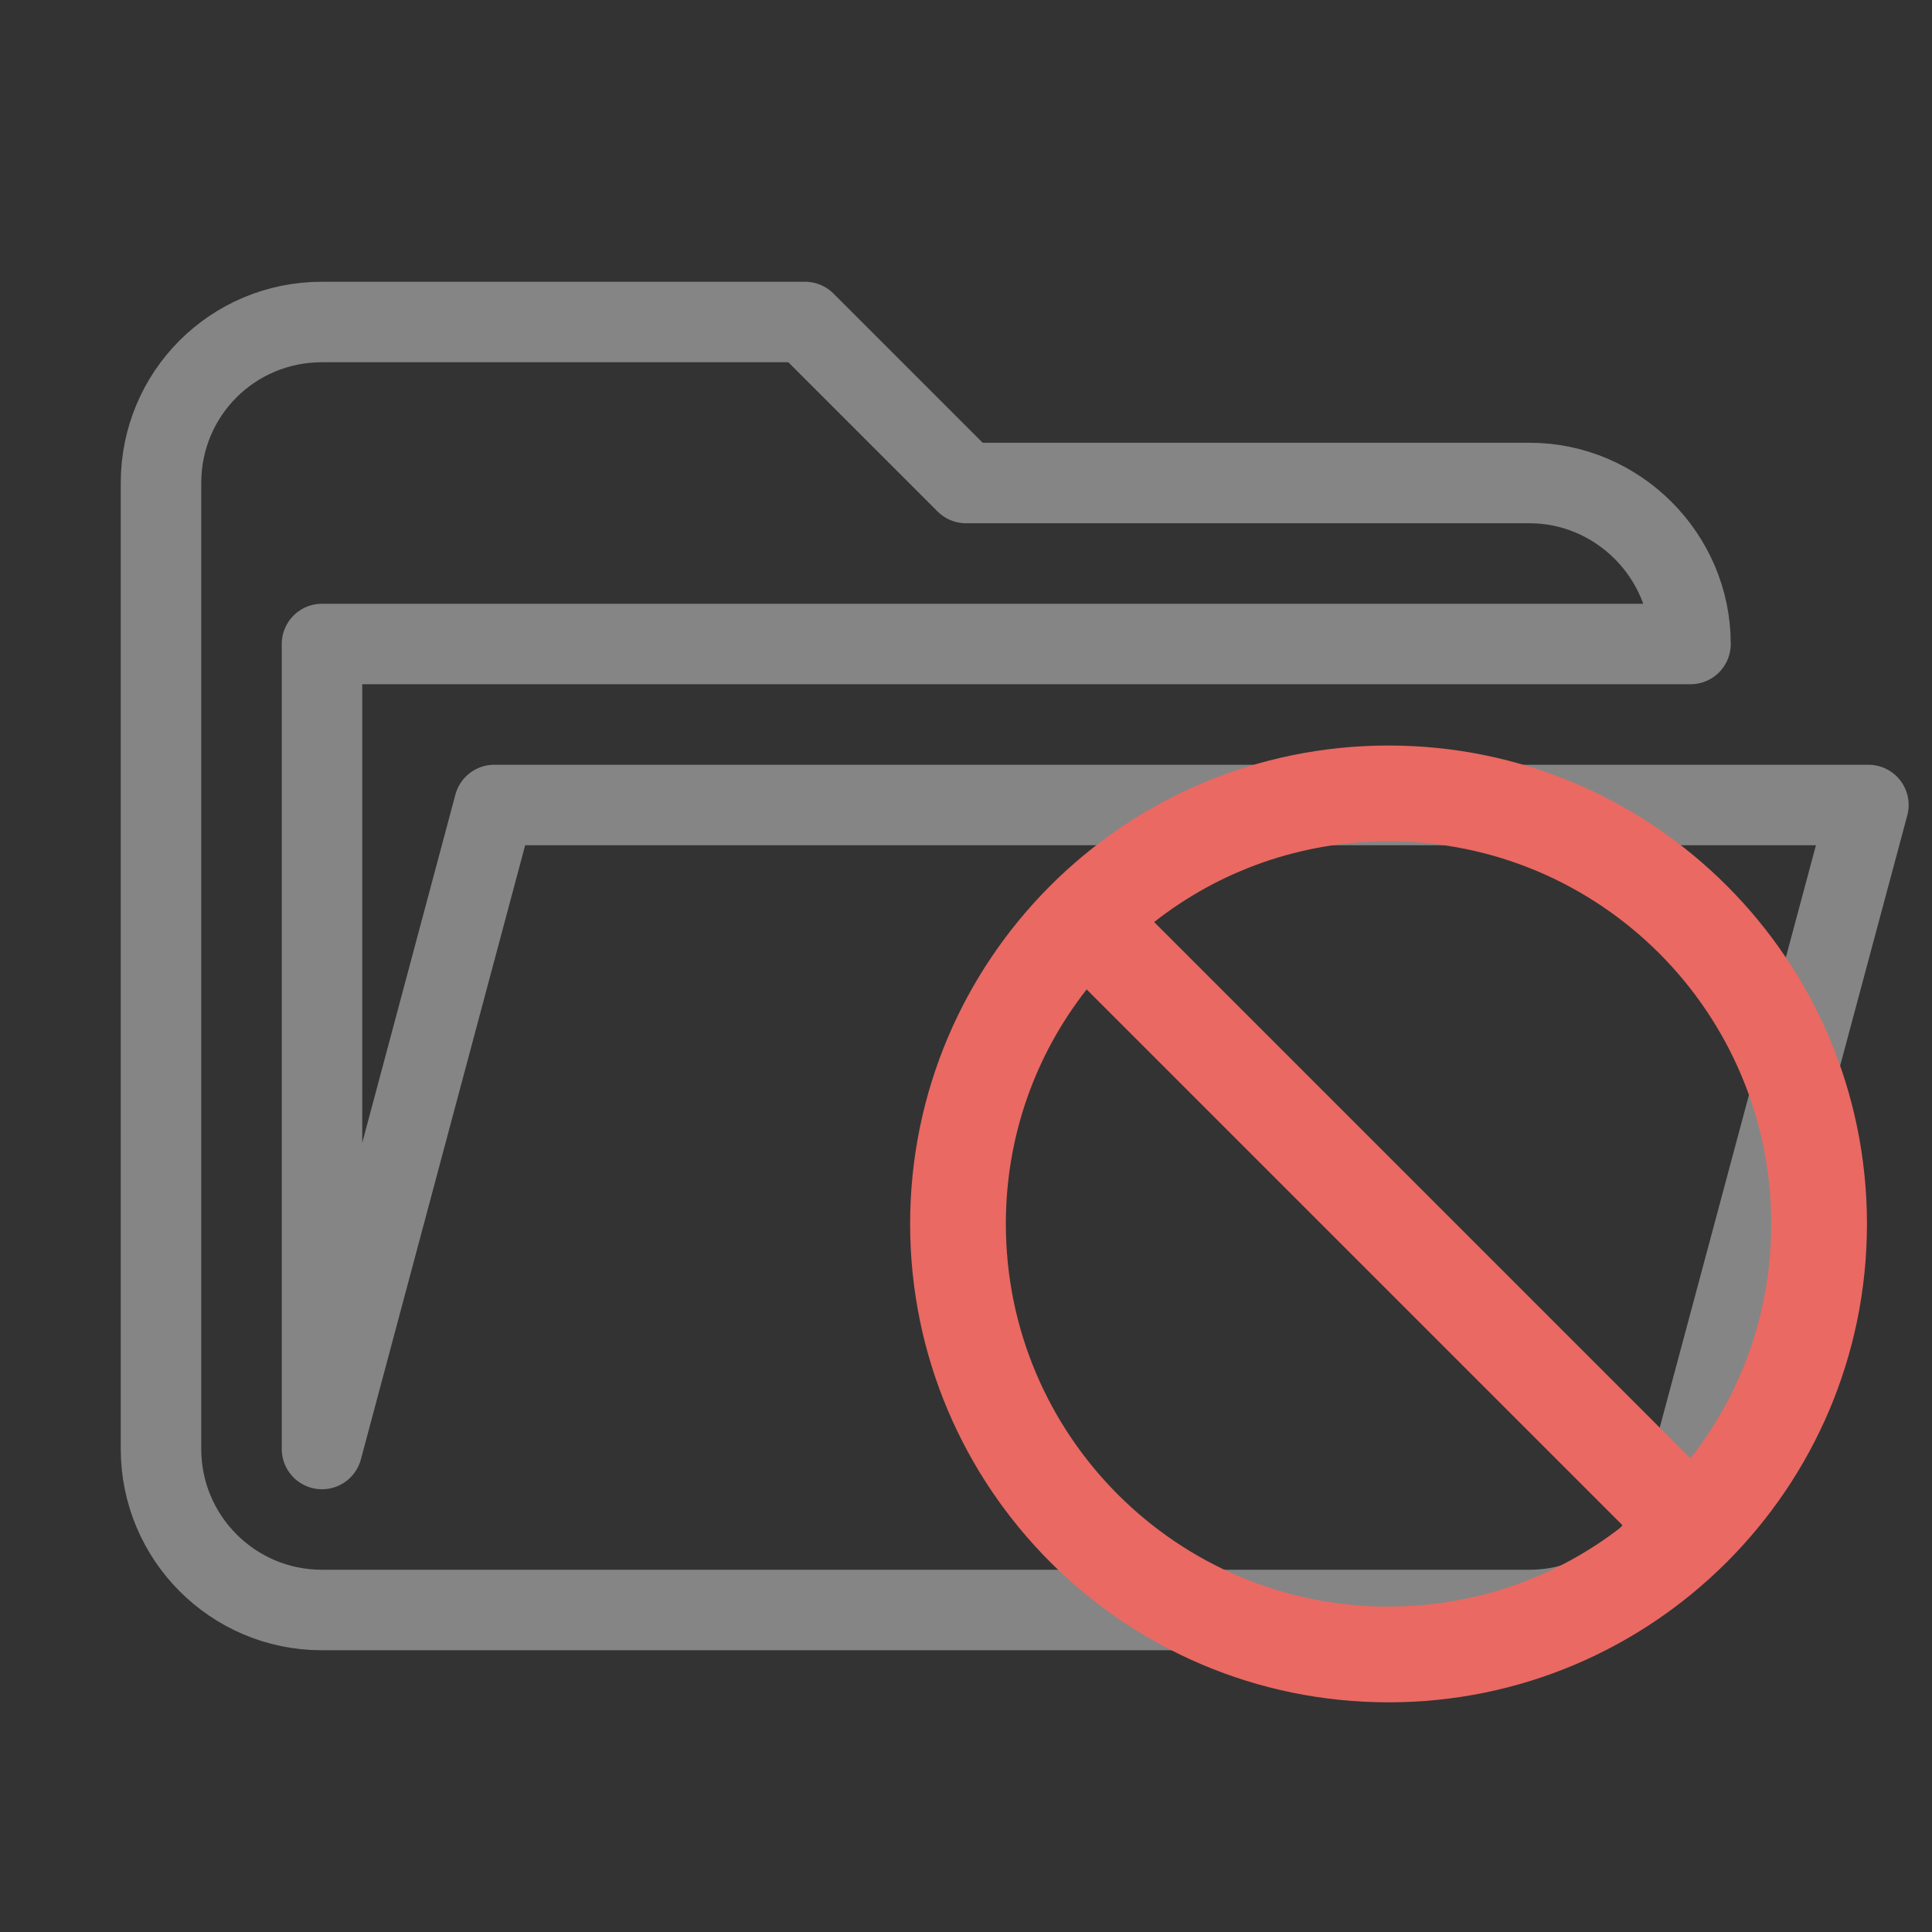 <svg clip-rule="evenodd" stroke-linejoin="round" stroke-miterlimit="1.414" version="1.1" viewBox="0 0 24 24" xml:space="preserve" xmlns="http://www.w3.org/2000/svg"><rect x="0" y="0" width="24" height="24" fill="#333333" stroke="none"/><path d="m19 20h-15c-1.11 0-2-.9-2-2v-12c0-1.11.89-2 2-2h6l2 2h7c1.097 0 2 .903 2 2h-17v10l2.14-8h17.07l-2.28 8.5c-.23.87-1.01 1.5-1.93 1.5z" fill="transparent" stroke="rgba(255, 255, 255, 0.4)"/><path d="m17.249 9.261c-3.28 0-5.943 2.663-5.943 5.943 0 3.281 2.663 5.943 5.943 5.943 3.28 0 5.943-2.663 5.943-5.943 0-3.281-2.663-5.943-5.943-5.943zm0 10.697c-2.627 0-4.754-2.128-4.754-4.755 0-1.099.374-2.11 1.004-2.912l6.662 6.662c-.802.63-1.813 1.004-2.912 1.004zm3.75-1.842-6.662-6.662c.802-.63 1.813-1.004 2.912-1.004 2.627 0 4.754 2.128 4.754 4.755 0 1.099-.374 2.11-1.004 2.912z" style="fill:#ea6962;stroke-width:.594"/></svg>
